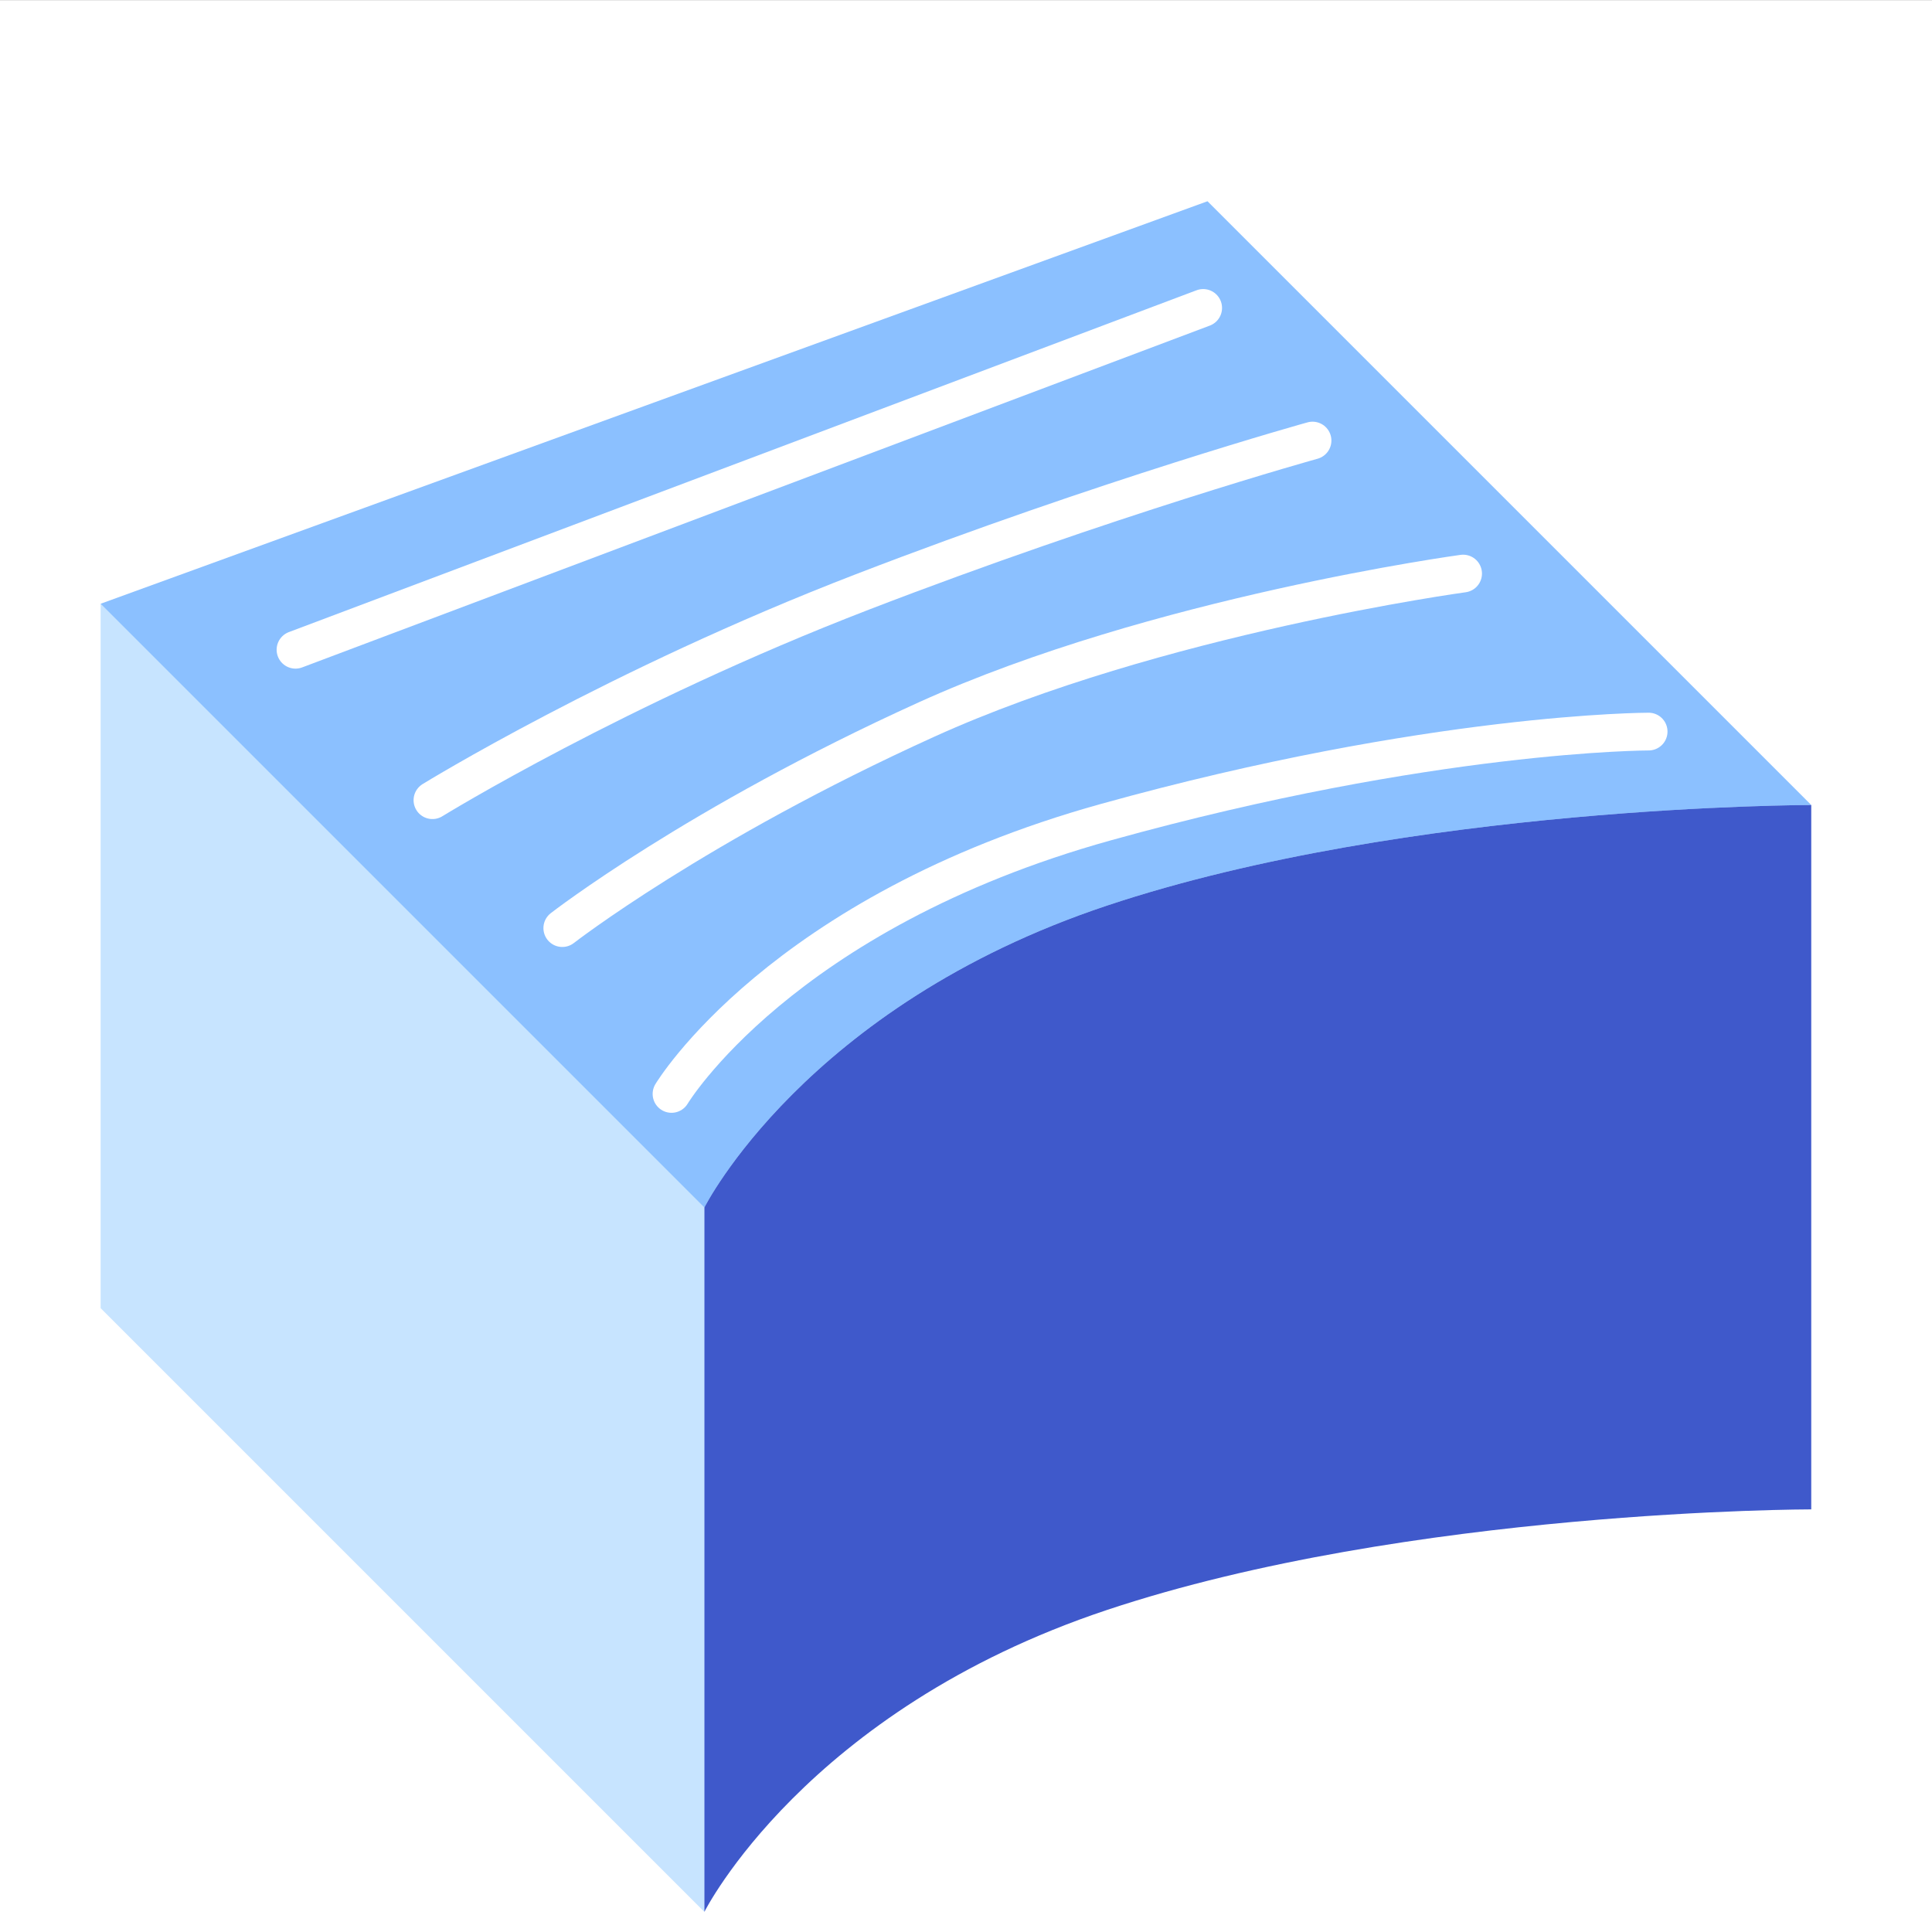 <?xml version="1.0" encoding="UTF-8" standalone="no"?>
<!-- Created with Inkscape (http://www.inkscape.org/) -->

<svg
   xmlns:dc="http://purl.org/dc/elements/1.1/"
   xmlns:cc="http://creativecommons.org/ns#"
   xmlns:rdf="http://www.w3.org/1999/02/22-rdf-syntax-ns#"
   xmlns:svg="http://www.w3.org/2000/svg"
   xmlns="http://www.w3.org/2000/svg"
   xmlns:sodipodi="http://sodipodi.sourceforge.net/DTD/sodipodi-0.dtd"
   xmlns:inkscape="http://www.inkscape.org/namespaces/inkscape"
   width="96"
   height="96"
   viewBox="0 0 96 96"
   id="svg2"
   version="1.1"
   inkscape:version="0.91 r13725"
   sodipodi:docname="Rebar.svg"
   inkscape:export-filename="C:\Users\MThumfart\Documents\GitHub\DynamoForRebar\img\Revit.Rebar.Morph.Small.png"
   inkscape:export-xdpi="29.998606"
   inkscape:export-ydpi="29.998606">
  <rect x="0" y="0" width="96" height="96" fill="#333333" stroke="none"/>
  <defs
     id="defs4" />
  <sodipodi:namedview
     id="base"
     pagecolor="#ffffff"
     bordercolor="#666666"
     borderopacity="1.0"
     inkscape:pageopacity="0.0"
     inkscape:pageshadow="2"
     inkscape:zoom="4"
     inkscape:cx="56.614111"
     inkscape:cy="55.349629"
     inkscape:document-units="px"
     inkscape:current-layer="layer1"
     showgrid="false"
     units="px"
     inkscape:window-width="1920"
     inkscape:window-height="1018"
     inkscape:window-x="-8"
     inkscape:window-y="-8"
     inkscape:window-maximized="1">
    <inkscape:grid
       type="xygrid"
       id="grid4139" />
  </sodipodi:namedview>
  <g
     inkscape:groupmode="layer"
     id="layer2"
     inkscape:label="Cube"
     style="display:inline">
    <g
       inkscape:groupmode="layer"
       id="layer6"
       inkscape:label="Cut 1">
      <rect
         style="fill:#ffffff;fill-opacity:1;stroke:none;stroke-width:1.875;stroke-linecap:round;stroke-linejoin:round;stroke-miterlimit:4;stroke-dasharray:none;stroke-dashoffset:3.5;stroke-opacity:1"
         id="rect4618"
         width="96.004"
         height="95.995"
         x="0"
         y="0.005" />
    </g>
    <path
       style="fill:#0023ba;fill-opacity:0.751;fill-rule:evenodd;stroke:none;stroke-width:1px;stroke-linecap:butt;stroke-linejoin:miter;stroke-opacity:1"
       d="m 35,95 c 0,0 5,-10 20,-15 15,-5 35,-5 35,-5 l 0,-35 c 0,0 -20,0 -35,5 -15,5 -20,15 -20,15 z"
       id="path4547"
       inkscape:connector-curvature="0" />
    <path
       style="fill:#0074ff;fill-opacity:0.457;fill-rule:evenodd;stroke:none;stroke-width:1px;stroke-linecap:round;stroke-linejoin:round;stroke-opacity:1"
       d="M 35,60 5,30 60,10 90,40 c 0,0 -20,0 -35,5 -15,5 -20,15 -20,15 z"
       id="path4543"
       inkscape:connector-curvature="0" />
    <path
       style="fill:#0086ff;fill-opacity:0.22;fill-rule:evenodd;stroke:none;stroke-width:1px;stroke-linecap:round;stroke-linejoin:round;stroke-opacity:1"
       d="M 5,30 35,60 35,95 5,65 Z"
       id="path4545"
       inkscape:connector-curvature="0" />
  </g>
  <g
     inkscape:label="Perpendicular"
     inkscape:groupmode="layer"
     id="layer1"
     transform="translate(0,-956.362)"
     style="display:none">
    <path
       style="fill:none;fill-rule:evenodd;stroke:#ffffff;stroke-width:1.875;stroke-linecap:round;stroke-linejoin:miter;stroke-miterlimit:4;stroke-dasharray:none;stroke-opacity:1"
       d="M 55.529,998.755 36.113,977.212"
       id="path4502"
       inkscape:connector-curvature="0" />
    <path
       style="fill:none;fill-rule:evenodd;stroke:#ffffff;stroke-width:1.875;stroke-linecap:round;stroke-linejoin:miter;stroke-miterlimit:4;stroke-dasharray:none;stroke-opacity:1"
       d="m 50,1001.362 -25,-20"
       id="path4527"
       inkscape:connector-curvature="0" />
    <path
       style="fill:none;fill-rule:evenodd;stroke:#ffffff;stroke-width:1.875;stroke-linecap:round;stroke-linejoin:miter;stroke-miterlimit:4;stroke-dasharray:none;stroke-opacity:1"
       d="m 61,997.362 -15,-24"
       id="path4529"
       inkscape:connector-curvature="0" />
    <path
       style="fill:none;fill-rule:evenodd;stroke:#ffffff;stroke-width:1.875;stroke-linecap:round;stroke-linejoin:miter;stroke-miterlimit:4;stroke-dasharray:none;stroke-opacity:1"
       d="m 44,1004.362 -34,-18"
       id="path4531"
       inkscape:connector-curvature="0" />
    <path
       style="fill:none;fill-rule:evenodd;stroke:#ffffff;stroke-width:1.875;stroke-linecap:round;stroke-linejoin:miter;stroke-miterlimit:4;stroke-dasharray:none;stroke-opacity:1"
       d="m 39.537,1008.166 -16.504,-6.513"
       id="path4533"
       inkscape:connector-curvature="0" />
    <path
       style="fill:none;fill-rule:evenodd;stroke:#ffffff;stroke-width:1.875;stroke-linecap:round;stroke-linejoin:miter;stroke-miterlimit:4;stroke-dasharray:none;stroke-opacity:1"
       d="M 66.533,996.021 59.015,969.514"
       id="path4539"
       inkscape:connector-curvature="0" />
    <path
       style="fill:none;fill-rule:evenodd;stroke:#ffffff;stroke-width:1.875;stroke-linecap:round;stroke-linejoin:miter;stroke-miterlimit:4;stroke-dasharray:none;stroke-opacity:1"
       d="M 72.747,994.922 C 71.379,980.613 71.379,980.613 71.379,980.613"
       id="path4541"
       inkscape:connector-curvature="0" />
  </g>
  <g
     inkscape:groupmode="layer"
     id="layer5"
     inkscape:label="Morph"
     style="display:inline">
    <path
       style="fill:none;fill-opacity:0.22;fill-rule:evenodd;stroke:#ffffff;stroke-width:1.875;stroke-linecap:round;stroke-linejoin:miter;stroke-miterlimit:4;stroke-dasharray:none;stroke-opacity:1"
       d="m 33.367,54.357 c 0,0 5.395,-9.002 21.579,-13.504 16.184,-4.501 26.974,-4.501 26.974,-4.501"
       id="path4571"
       inkscape:connector-curvature="0" />
    <path
       style="fill:none;fill-opacity:0.22;fill-rule:evenodd;stroke:#ffffff;stroke-width:1.875;stroke-linecap:round;stroke-linejoin:miter;stroke-miterlimit:4;stroke-dasharray:none;stroke-opacity:1"
       d="M 14.683,32.286 59.785,15.301"
       id="path4575"
       inkscape:connector-curvature="0" />
    <path
       style="fill:none;fill-opacity:0.22;fill-rule:evenodd;stroke:#ffffff;stroke-width:1.875;stroke-linecap:round;stroke-linejoin:miter;stroke-miterlimit:4;stroke-dasharray:none;stroke-opacity:1"
       d="m 27.94,46.117 c 0,0 6.667,-5.181 18.095,-10.363 11.428,-5.181 26.666,-7.254 26.666,-7.254"
       id="path4596"
       inkscape:connector-curvature="0" />
    <path
       style="fill:none;fill-opacity:0.22;fill-rule:evenodd;stroke:#ffffff;stroke-width:1.875;stroke-linecap:round;stroke-linejoin:miter;stroke-miterlimit:4;stroke-dasharray:none;stroke-opacity:1"
       d="m 21.488,39.761 c 0,0 9.153,-5.643 21.357,-10.346 12.204,-4.703 22.374,-7.524 22.374,-7.524"
       id="path4615"
       inkscape:connector-curvature="0" />
  </g>
  <g
     inkscape:groupmode="layer"
     id="layer3"
     inkscape:label="FollowSurface"
     style="display:none">
    <path
       transform="translate(0,-956.362)"
       style="display:inline;fill:none;fill-rule:evenodd;stroke:#ffffff;stroke-width:1.875;stroke-linecap:round;stroke-linejoin:round;stroke-miterlimit:4;stroke-dasharray:none;stroke-opacity:1"
       d="m 37.899,1040.976 c 0,0 4.41,-8.197 17.639,-12.295 13.23,-4.098 30.869,-4.098 30.869,-4.098"
       id="path4312-0-3-4"
       inkscape:connector-curvature="0" />
    <path
       transform="translate(0,-956.362)"
       style="display:inline;fill:none;fill-rule:evenodd;stroke:#ffffff;stroke-width:1.875;stroke-linecap:round;stroke-linejoin:round;stroke-miterlimit:4;stroke-dasharray:none;stroke-opacity:1"
       d="m 38.043,1020.454 c 0,0 4.41,-8.197 17.639,-12.295 13.23,-4.098 30.869,-4.098 30.869,-4.098"
       id="path4312-0-3-8"
       inkscape:connector-curvature="0" />
    <path
       transform="translate(0,-956.362)"
       style="display:inline;fill:none;fill-rule:evenodd;stroke:#ffffff;stroke-width:1.875;stroke-linecap:round;stroke-linejoin:round;stroke-miterlimit:4;stroke-dasharray:none;stroke-opacity:1"
       d="m 37.917,1027.25 c 0,0 4.41,-8.197 17.639,-12.295 13.23,-4.098 30.869,-4.098 30.869,-4.098"
       id="path4312-0-3-7"
       inkscape:connector-curvature="0" />
    <path
       transform="translate(0,-956.362)"
       style="display:inline;fill:none;fill-rule:evenodd;stroke:#ffffff;stroke-width:1.875;stroke-linecap:round;stroke-linejoin:round;stroke-miterlimit:4;stroke-dasharray:none;stroke-opacity:1"
       d="m 37.866,1034.195 c 0,0 4.41,-8.197 17.639,-12.295 13.23,-4.098 30.869,-4.098 30.869,-4.098"
       id="path4312-0-3-7-8"
       inkscape:connector-curvature="0" />
  </g>
  <g
     inkscape:groupmode="layer"
     id="layer4"
     inkscape:label="Cut"
     style="display:none">
    <path
       style="display:inline;fill:#001c6a;fill-opacity:0.595;fill-rule:evenodd;stroke:none;stroke-width:1px;stroke-linecap:butt;stroke-linejoin:miter;stroke-opacity:1"
       d="M 15,75 20,80 10,84 10,26 75,2 75,25 70,20 15,40 Z"
       id="path4560"
       inkscape:connector-curvature="0" />
  </g>
</svg>
